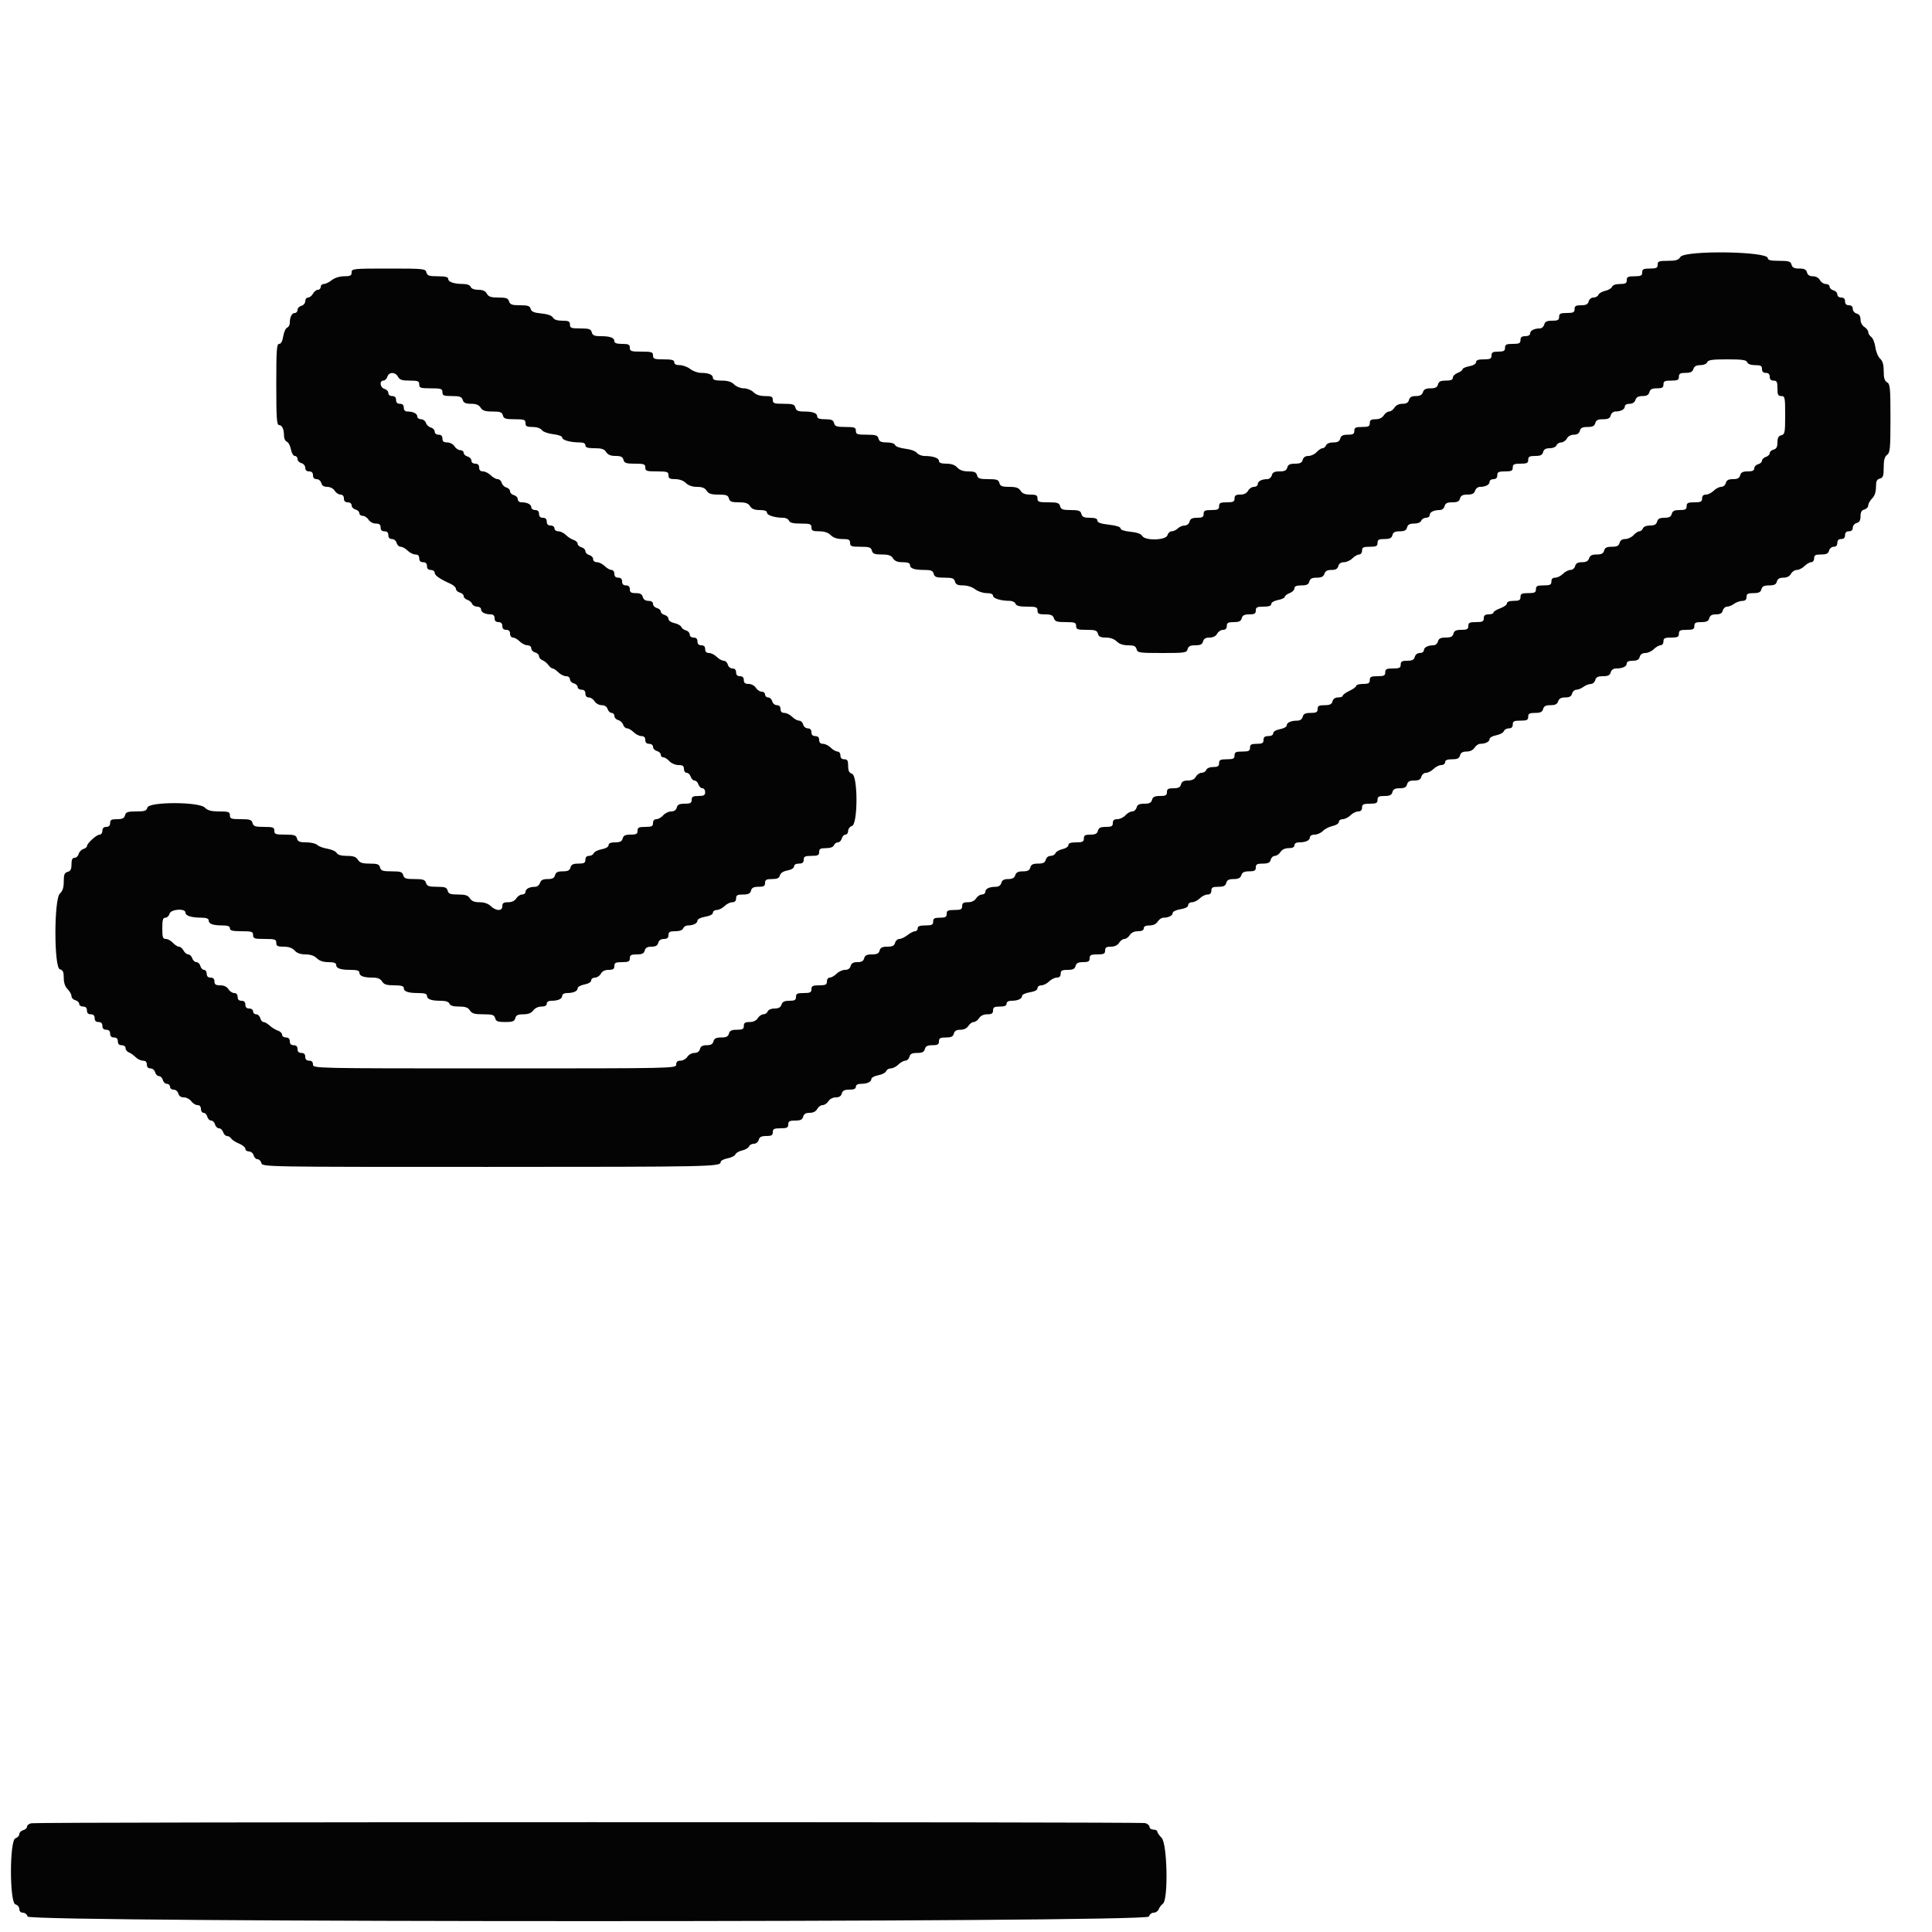 <svg id="svg" version="1.1" xmlns="http://www.w3.org/2000/svg" xmlns:xlink="http://www.w3.org/1999/xlink" width="400" height="400" viewBox="0, 0, 400,400"><g id="svgg"><path id="path0" d="M347.907 53.200 C 347.510 53.835,346.974 54.000,345.304 54.000 C 343.467 54.000,343.200 54.101,343.200 54.800 C 343.200 55.467,342.933 55.600,341.600 55.600 C 340.267 55.600,340.000 55.733,340.000 56.400 C 340.000 57.067,339.733 57.200,338.400 57.200 C 337.067 57.200,336.800 57.333,336.800 58.000 C 336.800 58.649,336.533 58.800,335.387 58.800 C 334.528 58.800,333.888 59.025,333.754 59.376 C 333.633 59.692,332.996 60.069,332.340 60.213 C 331.683 60.357,331.049 60.728,330.930 61.038 C 330.812 61.347,330.357 61.600,329.920 61.600 C 329.462 61.600,329.037 61.939,328.916 62.400 C 328.759 63.001,328.370 63.200,327.353 63.200 C 326.267 63.200,326.000 63.358,326.000 64.000 C 326.000 64.667,325.733 64.800,324.400 64.800 C 323.067 64.800,322.800 64.933,322.800 65.600 C 322.800 66.252,322.533 66.400,321.363 66.400 C 320.262 66.400,319.876 66.587,319.716 67.200 C 319.601 67.640,319.182 68.000,318.786 68.000 C 317.638 68.000,316.800 68.440,316.800 69.043 C 316.800 69.370,316.388 69.600,315.800 69.600 C 315.067 69.600,314.800 69.813,314.800 70.400 C 314.800 71.067,314.533 71.200,313.200 71.200 C 311.867 71.200,311.600 71.333,311.600 72.000 C 311.600 72.648,311.333 72.800,310.200 72.800 C 309.067 72.800,308.800 72.952,308.800 73.600 C 308.800 74.267,308.533 74.400,307.200 74.400 C 306.067 74.400,305.600 74.570,305.600 74.982 C 305.600 75.330,305.038 75.669,304.200 75.826 C 303.430 75.971,302.800 76.253,302.800 76.454 C 302.800 76.655,302.350 76.991,301.800 77.200 C 301.250 77.409,300.800 77.855,300.800 78.190 C 300.800 78.623,300.384 78.800,299.363 78.800 C 298.262 78.800,297.876 78.987,297.716 79.600 C 297.560 80.197,297.170 80.400,296.180 80.400 C 295.205 80.400,294.787 80.612,294.600 81.200 C 294.420 81.768,293.995 82.000,293.136 82.000 C 292.262 82.000,291.867 82.222,291.716 82.800 C 291.568 83.366,291.170 83.600,290.357 83.600 C 289.640 83.600,289.019 83.901,288.707 84.400 C 288.432 84.840,287.934 85.200,287.600 85.200 C 287.266 85.200,286.768 85.560,286.493 86.000 C 286.174 86.510,285.560 86.800,284.797 86.800 C 283.867 86.800,283.600 86.978,283.600 87.600 C 283.600 88.267,283.333 88.400,282.000 88.400 C 280.667 88.400,280.400 88.533,280.400 89.200 C 280.400 89.842,280.133 90.000,279.047 90.000 C 278.030 90.000,277.641 90.199,277.484 90.800 C 277.331 91.385,276.938 91.600,276.025 91.600 C 275.283 91.600,274.681 91.844,274.545 92.200 C 274.418 92.530,274.092 92.800,273.819 92.800 C 273.547 92.800,272.998 93.160,272.600 93.600 C 272.202 94.040,271.437 94.400,270.901 94.400 C 270.262 94.400,269.853 94.676,269.716 95.200 C 269.557 95.806,269.170 96.000,268.116 96.000 C 267.062 96.000,266.675 96.194,266.516 96.800 C 266.357 97.406,265.970 97.600,264.916 97.600 C 263.862 97.600,263.475 97.794,263.316 98.400 C 263.201 98.840,262.782 99.200,262.386 99.200 C 261.238 99.200,260.400 99.640,260.400 100.243 C 260.400 100.549,260.046 100.800,259.614 100.800 C 259.182 100.800,258.635 101.160,258.400 101.600 C 258.120 102.124,257.562 102.400,256.786 102.400 C 255.867 102.400,255.600 102.580,255.600 103.200 C 255.600 103.867,255.333 104.000,254.000 104.000 C 252.667 104.000,252.400 104.133,252.400 104.800 C 252.400 105.467,252.133 105.600,250.800 105.600 C 249.467 105.600,249.200 105.733,249.200 106.400 C 249.200 107.042,248.933 107.200,247.847 107.200 C 246.830 107.200,246.441 107.399,246.284 108.000 C 246.162 108.467,245.738 108.800,245.266 108.800 C 244.821 108.800,244.187 109.070,243.857 109.400 C 243.527 109.730,242.957 110.000,242.591 110.000 C 242.225 110.000,241.831 110.360,241.716 110.800 C 241.435 111.876,237.063 111.998,236.474 110.946 C 236.238 110.524,235.383 110.223,234.054 110.096 C 232.789 109.974,232.000 109.707,232.000 109.401 C 232.000 109.090,231.101 108.802,229.600 108.632 C 227.895 108.439,227.200 108.192,227.200 107.780 C 227.200 107.373,226.737 107.200,225.647 107.200 C 224.430 107.200,224.048 107.027,223.884 106.400 C 223.710 105.735,223.338 105.600,221.684 105.600 C 220.030 105.600,219.658 105.465,219.484 104.800 C 219.306 104.120,218.938 104.000,217.037 104.000 C 215.067 104.000,214.800 103.905,214.800 103.200 C 214.800 102.542,214.533 102.400,213.296 102.400 C 212.226 102.400,211.649 102.170,211.293 101.600 C 210.911 100.989,210.360 100.800,208.959 100.800 C 207.462 100.800,207.087 100.653,206.916 100.000 C 206.740 99.328,206.370 99.200,204.600 99.200 C 202.830 99.200,202.460 99.072,202.284 98.400 C 202.120 97.771,201.738 97.600,200.499 97.600 C 199.432 97.600,198.691 97.342,198.200 96.800 C 197.715 96.264,196.968 96.000,195.938 96.000 C 194.895 96.000,194.400 95.822,194.400 95.447 C 194.400 94.833,193.209 94.414,191.444 94.405 C 190.808 94.402,190.077 94.112,189.820 93.759 C 189.555 93.397,188.521 93.025,187.442 92.904 C 186.370 92.783,185.440 92.450,185.323 92.144 C 185.198 91.818,184.509 91.600,183.604 91.600 C 182.430 91.600,182.047 91.422,181.884 90.800 C 181.706 90.120,181.338 90.000,179.437 90.000 C 177.467 90.000,177.200 89.905,177.200 89.200 C 177.200 88.499,176.933 88.400,175.047 88.400 C 173.230 88.400,172.861 88.275,172.684 87.600 C 172.518 86.964,172.138 86.800,170.837 86.800 C 169.704 86.800,169.200 86.628,169.200 86.243 C 169.200 85.528,168.323 85.200,166.414 85.200 C 165.230 85.200,164.847 85.023,164.684 84.400 C 164.506 83.720,164.138 83.600,162.237 83.600 C 160.267 83.600,160.000 83.505,160.000 82.800 C 160.000 82.133,159.733 82.000,158.400 82.000 C 157.333 82.000,156.533 81.733,156.000 81.200 C 155.556 80.756,154.667 80.400,154.000 80.400 C 153.333 80.400,152.444 80.044,152.000 79.600 C 151.437 79.037,150.667 78.800,149.400 78.800 C 148.128 78.800,147.600 78.637,147.600 78.243 C 147.600 77.565,146.736 77.200,145.130 77.200 C 144.468 77.200,143.469 76.840,142.909 76.400 C 142.350 75.960,141.376 75.600,140.746 75.600 C 139.994 75.600,139.600 75.394,139.600 75.000 C 139.600 74.539,139.089 74.400,137.400 74.400 C 135.467 74.400,135.200 74.303,135.200 73.600 C 135.200 72.889,134.933 72.800,132.800 72.800 C 130.667 72.800,130.400 72.711,130.400 72.000 C 130.400 71.333,130.133 71.200,128.800 71.200 C 127.699 71.200,127.200 71.026,127.200 70.643 C 127.200 69.920,126.320 69.600,124.330 69.600 C 123.062 69.600,122.681 69.432,122.516 68.800 C 122.339 68.125,121.970 68.000,120.153 68.000 C 118.267 68.000,118.000 67.901,118.000 67.200 C 118.000 66.535,117.733 66.400,116.420 66.400 C 115.374 66.400,114.716 66.179,114.474 65.746 C 114.239 65.326,113.387 65.024,112.088 64.899 C 110.545 64.751,110.022 64.527,109.872 63.952 C 109.712 63.342,109.296 63.200,107.664 63.200 C 106.005 63.200,105.610 63.060,105.400 62.400 C 105.192 61.743,104.795 61.600,103.187 61.600 C 101.638 61.600,101.139 61.433,100.800 60.800 C 100.502 60.244,99.962 60.000,99.029 60.000 C 98.204 60.000,97.597 59.768,97.455 59.400 C 97.316 59.037,96.706 58.798,95.913 58.795 C 94.001 58.787,92.800 58.385,92.800 57.753 C 92.800 57.351,92.213 57.200,90.647 57.200 C 88.830 57.200,88.461 57.075,88.284 56.400 C 88.084 55.635,87.738 55.600,80.437 55.600 C 73.067 55.600,72.800 55.628,72.800 56.400 C 72.800 57.062,72.533 57.200,71.254 57.200 C 70.314 57.200,69.309 57.513,68.691 58.000 C 68.131 58.440,67.387 58.800,67.037 58.800 C 66.687 58.800,66.400 59.070,66.400 59.400 C 66.400 59.730,66.136 60.000,65.814 60.000 C 65.492 60.000,65.035 60.360,64.800 60.800 C 64.565 61.240,64.108 61.600,63.786 61.600 C 63.464 61.600,63.200 61.939,63.200 62.353 C 63.200 62.770,62.843 63.200,62.400 63.316 C 61.960 63.431,61.600 63.812,61.600 64.163 C 61.600 64.513,61.349 64.800,61.043 64.800 C 60.429 64.800,60.000 65.641,60.000 66.845 C 60.000 67.274,59.751 67.721,59.447 67.837 C 59.143 67.954,58.781 68.758,58.642 69.625 C 58.480 70.640,58.179 71.200,57.795 71.200 C 57.287 71.200,57.200 72.430,57.200 79.600 C 57.200 86.513,57.299 88.000,57.757 88.000 C 58.404 88.000,58.800 88.853,58.800 90.245 C 58.800 90.784,59.065 91.327,59.389 91.451 C 59.713 91.576,60.093 92.290,60.234 93.039 C 60.379 93.811,60.729 94.400,61.045 94.400 C 61.350 94.400,61.600 94.687,61.600 95.037 C 61.600 95.388,61.960 95.769,62.400 95.884 C 62.843 96.000,63.200 96.430,63.200 96.847 C 63.200 97.333,63.483 97.600,64.000 97.600 C 64.533 97.600,64.800 97.867,64.800 98.400 C 64.800 98.917,65.067 99.200,65.553 99.200 C 65.970 99.200,66.400 99.557,66.516 100.000 C 66.657 100.540,67.062 100.800,67.759 100.800 C 68.360 100.800,69.003 101.135,69.293 101.600 C 69.568 102.040,70.109 102.400,70.496 102.400 C 70.933 102.400,71.200 102.703,71.200 103.200 C 71.200 103.733,71.467 104.000,72.000 104.000 C 72.465 104.000,72.800 104.267,72.800 104.637 C 72.800 104.988,73.160 105.369,73.600 105.484 C 74.040 105.599,74.400 105.942,74.400 106.247 C 74.400 106.551,74.717 106.800,75.104 106.800 C 75.491 106.800,76.032 107.160,76.307 107.600 C 76.590 108.052,77.240 108.400,77.803 108.400 C 78.533 108.400,78.800 108.614,78.800 109.200 C 78.800 109.733,79.067 110.000,79.600 110.000 C 80.133 110.000,80.400 110.267,80.400 110.800 C 80.400 111.317,80.667 111.600,81.153 111.600 C 81.570 111.600,82.000 111.957,82.116 112.400 C 82.231 112.840,82.612 113.200,82.963 113.200 C 83.313 113.200,83.960 113.560,84.400 114.000 C 84.840 114.440,85.560 114.800,86.000 114.800 C 86.533 114.800,86.800 115.067,86.800 115.600 C 86.800 116.133,87.067 116.400,87.600 116.400 C 88.133 116.400,88.400 116.667,88.400 117.200 C 88.400 117.733,88.667 118.000,89.200 118.000 C 89.640 118.000,90.000 118.260,90.000 118.578 C 90.000 119.139,91.029 119.856,93.300 120.880 C 93.905 121.152,94.400 121.623,94.400 121.925 C 94.400 122.228,94.760 122.569,95.200 122.684 C 95.640 122.799,96.000 123.130,96.000 123.420 C 96.000 123.709,96.343 124.055,96.763 124.188 C 97.183 124.321,97.627 124.694,97.750 125.015 C 97.874 125.337,98.341 125.600,98.787 125.600 C 99.234 125.600,99.600 125.851,99.600 126.157 C 99.600 126.769,100.441 127.200,101.633 127.200 C 102.133 127.200,102.400 127.478,102.400 128.000 C 102.400 128.533,102.667 128.800,103.200 128.800 C 103.733 128.800,104.000 129.067,104.000 129.600 C 104.000 130.133,104.267 130.400,104.800 130.400 C 105.333 130.400,105.600 130.667,105.600 131.200 C 105.600 131.644,105.867 132.000,106.200 132.000 C 106.530 132.000,107.160 132.360,107.600 132.800 C 108.040 133.240,108.760 133.600,109.200 133.600 C 109.665 133.600,110.000 133.867,110.000 134.237 C 110.000 134.588,110.360 134.969,110.800 135.084 C 111.240 135.199,111.600 135.548,111.600 135.859 C 111.600 136.170,111.915 136.543,112.300 136.686 C 112.685 136.830,113.235 137.274,113.523 137.674 C 113.810 138.073,114.215 138.400,114.423 138.400 C 114.630 138.400,115.160 138.760,115.600 139.200 C 116.040 139.640,116.760 140.000,117.200 140.000 C 117.665 140.000,118.000 140.267,118.000 140.637 C 118.000 140.988,118.360 141.369,118.800 141.484 C 119.240 141.599,119.600 141.942,119.600 142.247 C 119.600 142.551,119.960 142.800,120.400 142.800 C 120.933 142.800,121.200 143.067,121.200 143.600 C 121.200 144.097,121.467 144.400,121.904 144.400 C 122.291 144.400,122.832 144.760,123.107 145.200 C 123.384 145.643,124.040 146.000,124.576 146.000 C 125.195 146.000,125.638 146.290,125.800 146.800 C 125.940 147.240,126.312 147.600,126.627 147.600 C 126.942 147.600,127.200 147.887,127.200 148.237 C 127.200 148.588,127.554 148.967,127.987 149.081 C 128.419 149.194,128.882 149.627,129.014 150.043 C 129.146 150.459,129.512 150.800,129.827 150.800 C 130.142 150.800,130.760 151.160,131.200 151.600 C 131.640 152.040,132.360 152.400,132.800 152.400 C 133.333 152.400,133.600 152.667,133.600 153.200 C 133.600 153.733,133.867 154.000,134.400 154.000 C 134.865 154.000,135.200 154.267,135.200 154.637 C 135.200 154.988,135.560 155.369,136.000 155.484 C 136.440 155.599,136.800 155.942,136.800 156.247 C 136.800 156.551,137.042 156.800,137.338 156.800 C 137.634 156.800,138.202 157.160,138.600 157.600 C 139.001 158.043,139.832 158.400,140.462 158.400 C 141.333 158.400,141.600 158.587,141.600 159.200 C 141.600 159.640,141.858 160.000,142.173 160.000 C 142.488 160.000,142.860 160.360,143.000 160.800 C 143.140 161.240,143.500 161.600,143.800 161.600 C 144.100 161.600,144.460 161.960,144.600 162.400 C 144.740 162.840,145.112 163.200,145.427 163.200 C 145.742 163.200,146.000 163.560,146.000 164.000 C 146.000 164.648,145.733 164.800,144.600 164.800 C 143.467 164.800,143.200 164.952,143.200 165.600 C 143.200 166.252,142.933 166.400,141.763 166.400 C 140.662 166.400,140.276 166.587,140.116 167.200 C 139.980 167.719,139.570 168.000,138.949 168.000 C 138.423 168.000,137.684 168.360,137.307 168.800 C 136.930 169.240,136.302 169.600,135.911 169.600 C 135.467 169.600,135.200 169.900,135.200 170.400 C 135.200 171.067,134.933 171.200,133.600 171.200 C 132.267 171.200,132.000 171.333,132.000 172.000 C 132.000 172.652,131.733 172.800,130.563 172.800 C 129.462 172.800,129.076 172.987,128.916 173.600 C 128.759 174.201,128.370 174.400,127.353 174.400 C 126.436 174.400,126.000 174.587,126.000 174.982 C 126.000 175.333,125.431 175.670,124.568 175.832 C 123.781 175.980,123.041 176.348,122.925 176.651 C 122.809 176.953,122.374 177.200,121.957 177.200 C 121.467 177.200,121.200 177.482,121.200 178.000 C 121.200 178.652,120.933 178.800,119.763 178.800 C 118.662 178.800,118.276 178.987,118.116 179.600 C 117.957 180.206,117.570 180.400,116.516 180.400 C 115.462 180.400,115.075 180.594,114.916 181.200 C 114.760 181.797,114.370 182.000,113.380 182.000 C 112.405 182.000,111.987 182.212,111.800 182.800 C 111.660 183.240,111.213 183.600,110.806 183.600 C 109.639 183.600,108.800 184.036,108.800 184.643 C 108.800 184.949,108.483 185.200,108.096 185.200 C 107.709 185.200,107.168 185.560,106.893 186.000 C 106.574 186.510,105.960 186.800,105.197 186.800 C 104.267 186.800,104.000 186.978,104.000 187.600 C 104.000 188.133,103.733 188.400,103.200 188.400 C 102.760 188.400,102.040 188.040,101.600 187.600 C 101.084 187.084,100.267 186.800,99.296 186.800 C 98.226 186.800,97.649 186.570,97.293 186.000 C 96.904 185.378,96.360 185.200,94.843 185.200 C 93.230 185.200,92.857 185.062,92.684 184.400 C 92.510 183.734,92.138 183.600,90.464 183.600 C 88.805 183.600,88.410 183.460,88.200 182.800 C 87.988 182.132,87.595 182.000,85.820 182.000 C 84.030 182.000,83.660 181.873,83.484 181.200 C 83.307 180.523,82.938 180.400,81.084 180.400 C 79.230 180.400,78.861 180.277,78.684 179.600 C 78.511 178.939,78.138 178.800,76.534 178.800 C 75.026 178.800,74.481 178.621,74.093 178.000 C 73.715 177.395,73.160 177.200,71.816 177.200 C 70.637 177.200,69.925 176.994,69.697 176.587 C 69.508 176.250,68.646 175.860,67.780 175.719 C 66.915 175.579,65.967 175.225,65.675 174.932 C 65.382 174.639,64.367 174.400,63.418 174.400 C 62.030 174.400,61.653 174.244,61.484 173.600 C 61.306 172.920,60.938 172.800,59.037 172.800 C 57.067 172.800,56.800 172.705,56.800 172.000 C 56.800 171.299,56.533 171.200,54.647 171.200 C 52.830 171.200,52.461 171.075,52.284 170.400 C 52.106 169.720,51.738 169.600,49.837 169.600 C 47.867 169.600,47.600 169.505,47.600 168.800 C 47.600 168.097,47.333 168.000,45.400 168.000 C 43.733 168.000,43.006 167.806,42.400 167.200 C 41.175 165.975,30.836 165.975,30.516 167.200 C 30.340 167.872,29.970 168.000,28.200 168.000 C 26.430 168.000,26.060 168.128,25.884 168.800 C 25.724 169.413,25.338 169.600,24.237 169.600 C 23.067 169.600,22.800 169.748,22.800 170.400 C 22.800 170.933,22.533 171.200,22.000 171.200 C 21.467 171.200,21.200 171.467,21.200 172.000 C 21.200 172.440,20.938 172.800,20.618 172.800 C 19.987 172.800,18.000 174.614,18.000 175.191 C 18.000 175.386,17.659 175.654,17.243 175.786 C 16.827 175.918,16.394 176.381,16.281 176.813 C 16.167 177.246,15.788 177.600,15.437 177.600 C 14.980 177.600,14.800 177.982,14.800 178.953 C 14.800 179.970,14.601 180.359,14.000 180.516 C 13.352 180.685,13.200 181.062,13.200 182.501 C 13.200 183.768,12.971 184.483,12.400 185.000 C 11.163 186.120,11.163 200.361,12.400 200.684 C 13.027 200.848,13.200 201.230,13.200 202.447 C 13.200 203.467,13.475 204.275,14.000 204.800 C 14.440 205.240,14.800 205.887,14.800 206.237 C 14.800 206.588,15.160 206.969,15.600 207.084 C 16.040 207.199,16.400 207.542,16.400 207.847 C 16.400 208.151,16.760 208.400,17.200 208.400 C 17.733 208.400,18.000 208.667,18.000 209.200 C 18.000 209.733,18.267 210.000,18.800 210.000 C 19.333 210.000,19.600 210.267,19.600 210.800 C 19.600 211.333,19.867 211.600,20.400 211.600 C 20.933 211.600,21.200 211.867,21.200 212.400 C 21.200 212.933,21.467 213.200,22.000 213.200 C 22.533 213.200,22.800 213.467,22.800 214.000 C 22.800 214.533,23.067 214.800,23.600 214.800 C 24.133 214.800,24.400 215.067,24.400 215.600 C 24.400 216.133,24.667 216.400,25.200 216.400 C 25.652 216.400,26.000 216.667,26.000 217.013 C 26.000 217.349,26.301 217.741,26.669 217.882 C 27.038 218.023,27.668 218.468,28.069 218.869 C 28.471 219.271,29.160 219.600,29.600 219.600 C 30.133 219.600,30.400 219.867,30.400 220.400 C 30.400 220.917,30.667 221.200,31.153 221.200 C 31.570 221.200,32.000 221.557,32.116 222.000 C 32.231 222.440,32.591 222.800,32.916 222.800 C 33.241 222.800,33.601 223.160,33.716 223.600 C 33.831 224.040,34.212 224.400,34.563 224.400 C 34.913 224.400,35.200 224.670,35.200 225.000 C 35.200 225.330,35.539 225.600,35.953 225.600 C 36.370 225.600,36.800 225.957,36.916 226.400 C 37.051 226.916,37.462 227.200,38.074 227.200 C 38.596 227.200,39.283 227.560,39.600 228.000 C 39.917 228.440,40.497 228.800,40.888 228.800 C 41.333 228.800,41.600 229.100,41.600 229.600 C 41.600 230.040,41.849 230.400,42.153 230.400 C 42.458 230.400,42.801 230.760,42.916 231.200 C 43.031 231.640,43.391 232.000,43.716 232.000 C 44.041 232.000,44.401 232.360,44.516 232.800 C 44.631 233.240,45.000 233.600,45.336 233.600 C 45.671 233.600,46.060 233.960,46.200 234.400 C 46.340 234.840,46.703 235.200,47.007 235.200 C 47.311 235.200,47.704 235.436,47.880 235.723 C 48.056 236.011,48.785 236.483,49.500 236.772 C 50.215 237.061,50.800 237.545,50.800 237.849 C 50.800 238.152,51.139 238.400,51.553 238.400 C 51.970 238.400,52.400 238.757,52.516 239.200 C 52.631 239.640,52.991 240.000,53.316 240.000 C 53.641 240.000,54.001 240.360,54.116 240.800 C 54.324 241.594,54.659 241.600,100.863 241.595 C 147.372 241.589,149.200 241.551,149.200 240.598 C 149.200 240.318,149.839 239.969,150.621 239.822 C 151.403 239.676,152.138 239.307,152.254 239.002 C 152.371 238.698,153.004 238.331,153.660 238.187 C 154.317 238.043,154.951 237.672,155.070 237.362 C 155.188 237.053,155.643 236.800,156.080 236.800 C 156.538 236.800,156.963 236.461,157.084 236.000 C 157.241 235.399,157.630 235.200,158.647 235.200 C 159.733 235.200,160.000 235.042,160.000 234.400 C 160.000 233.733,160.267 233.600,161.600 233.600 C 162.933 233.600,163.200 233.467,163.200 232.800 C 163.200 232.148,163.467 232.000,164.637 232.000 C 165.738 232.000,166.124 231.813,166.284 231.200 C 166.432 230.636,166.830 230.400,167.633 230.400 C 168.362 230.400,168.926 230.113,169.200 229.600 C 169.435 229.160,169.939 228.800,170.318 228.800 C 170.697 228.800,171.232 228.440,171.507 228.000 C 171.797 227.535,172.440 227.200,173.041 227.200 C 173.738 227.200,174.143 226.940,174.284 226.400 C 174.441 225.799,174.830 225.600,175.847 225.600 C 176.783 225.600,177.200 225.415,177.200 225.000 C 177.200 224.632,177.574 224.400,178.167 224.400 C 179.518 224.400,180.400 224.006,180.400 223.402 C 180.400 223.120,181.039 222.769,181.821 222.622 C 182.603 222.476,183.342 222.096,183.464 221.778 C 183.586 221.460,184.026 221.200,184.443 221.200 C 184.859 221.200,185.560 220.840,186.000 220.400 C 186.440 219.960,187.087 219.600,187.437 219.600 C 187.788 219.600,188.169 219.240,188.284 218.800 C 188.443 218.194,188.830 218.000,189.884 218.000 C 190.938 218.000,191.325 217.806,191.484 217.200 C 191.641 216.599,192.030 216.400,193.047 216.400 C 194.133 216.400,194.400 216.242,194.400 215.600 C 194.400 214.948,194.667 214.800,195.837 214.800 C 196.938 214.800,197.324 214.613,197.484 214.000 C 197.632 213.434,198.030 213.200,198.843 213.200 C 199.560 213.200,200.181 212.899,200.493 212.400 C 200.768 211.960,201.266 211.600,201.600 211.600 C 201.934 211.600,202.432 211.240,202.707 210.800 C 203.026 210.290,203.640 210.000,204.403 210.000 C 205.333 210.000,205.600 209.822,205.600 209.200 C 205.600 208.552,205.867 208.400,207.000 208.400 C 207.978 208.400,208.400 208.219,208.400 207.800 C 208.400 207.432,208.774 207.200,209.367 207.200 C 210.714 207.200,211.600 206.806,211.600 206.208 C 211.600 205.927,212.311 205.589,213.200 205.446 C 214.235 205.281,214.800 204.980,214.800 204.595 C 214.800 204.267,215.158 204.000,215.600 204.000 C 216.040 204.000,216.760 203.640,217.200 203.200 C 217.640 202.760,218.360 202.400,218.800 202.400 C 219.333 202.400,219.600 202.133,219.600 201.600 C 219.600 200.948,219.867 200.800,221.037 200.800 C 222.138 200.800,222.524 200.613,222.684 200.000 C 222.841 199.399,223.230 199.200,224.247 199.200 C 225.333 199.200,225.600 199.042,225.600 198.400 C 225.600 197.733,225.867 197.600,227.200 197.600 C 228.533 197.600,228.800 197.467,228.800 196.800 C 228.800 196.178,229.067 196.000,229.997 196.000 C 230.760 196.000,231.374 195.710,231.693 195.200 C 231.968 194.760,232.466 194.400,232.800 194.400 C 233.134 194.400,233.632 194.040,233.907 193.600 C 234.226 193.090,234.840 192.800,235.603 192.800 C 236.400 192.800,236.800 192.600,236.800 192.200 C 236.800 191.800,237.200 191.600,237.997 191.600 C 238.760 191.600,239.374 191.310,239.693 190.800 C 239.968 190.360,240.494 190.000,240.864 190.000 C 241.934 190.000,242.800 189.556,242.800 189.008 C 242.800 188.727,243.511 188.389,244.400 188.246 C 245.435 188.081,246.000 187.780,246.000 187.395 C 246.000 187.067,246.358 186.800,246.800 186.800 C 247.240 186.800,247.960 186.440,248.400 186.000 C 248.840 185.560,249.560 185.200,250.000 185.200 C 250.533 185.200,250.800 184.933,250.800 184.400 C 250.800 183.748,251.067 183.600,252.237 183.600 C 253.338 183.600,253.724 183.413,253.884 182.800 C 254.040 182.203,254.430 182.000,255.420 182.000 C 256.395 182.000,256.813 181.788,257.000 181.200 C 257.189 180.605,257.605 180.400,258.627 180.400 C 259.733 180.400,260.000 180.245,260.000 179.600 C 260.000 178.948,260.267 178.800,261.437 178.800 C 262.538 178.800,262.924 178.613,263.084 178.000 C 263.199 177.560,263.589 177.200,263.950 177.200 C 264.312 177.200,264.832 176.840,265.107 176.400 C 265.426 175.890,266.040 175.600,266.803 175.600 C 267.600 175.600,268.000 175.400,268.000 175.000 C 268.000 174.632,268.374 174.400,268.967 174.400 C 270.348 174.400,271.200 174.002,271.200 173.357 C 271.200 173.032,271.610 172.800,272.184 172.800 C 272.726 172.800,273.491 172.461,273.884 172.047 C 274.278 171.632,275.185 171.168,275.900 171.015 C 276.626 170.859,277.200 170.486,277.200 170.168 C 277.200 169.856,277.560 169.600,278.000 169.600 C 278.440 169.600,279.160 169.240,279.600 168.800 C 280.040 168.360,280.760 168.000,281.200 168.000 C 281.733 168.000,282.000 167.733,282.000 167.200 C 282.000 166.533,282.267 166.400,283.600 166.400 C 284.933 166.400,285.200 166.267,285.200 165.600 C 285.200 164.948,285.467 164.800,286.637 164.800 C 287.738 164.800,288.124 164.613,288.284 164.000 C 288.439 163.406,288.830 163.200,289.800 163.200 C 290.770 163.200,291.161 162.994,291.316 162.400 C 291.470 161.811,291.862 161.600,292.800 161.600 C 293.738 161.600,294.130 161.389,294.284 160.800 C 294.400 160.357,294.830 160.000,295.247 160.000 C 295.661 160.000,296.360 159.640,296.800 159.200 C 297.240 158.760,297.960 158.400,298.400 158.400 C 298.844 158.400,299.200 158.133,299.200 157.800 C 299.200 157.378,299.626 157.200,300.637 157.200 C 301.738 157.200,302.124 157.013,302.284 156.400 C 302.432 155.834,302.830 155.600,303.643 155.600 C 304.360 155.600,304.981 155.299,305.293 154.800 C 305.568 154.360,306.094 154.000,306.464 154.000 C 307.538 154.000,308.400 153.556,308.400 153.002 C 308.400 152.720,309.013 152.374,309.761 152.234 C 310.510 152.093,311.224 151.713,311.349 151.389 C 311.473 151.065,311.941 150.800,312.387 150.800 C 312.933 150.800,313.200 150.537,313.200 150.000 C 313.200 149.333,313.467 149.200,314.800 149.200 C 316.133 149.200,316.400 149.067,316.400 148.400 C 316.400 147.748,316.667 147.600,317.837 147.600 C 318.938 147.600,319.324 147.413,319.484 146.800 C 319.640 146.203,320.030 146.000,321.020 146.000 C 321.995 146.000,322.413 145.788,322.600 145.200 C 322.780 144.632,323.205 144.400,324.064 144.400 C 324.938 144.400,325.333 144.178,325.484 143.600 C 325.599 143.160,325.998 142.800,326.370 142.800 C 326.742 142.800,327.396 142.536,327.824 142.213 C 328.251 141.890,328.932 141.620,329.337 141.613 C 329.743 141.606,330.169 141.240,330.284 140.800 C 330.443 140.194,330.830 140.000,331.884 140.000 C 332.938 140.000,333.325 139.806,333.484 139.200 C 333.617 138.692,334.030 138.400,334.614 138.400 C 335.951 138.400,336.800 137.995,336.800 137.357 C 336.800 137.001,337.246 136.800,338.037 136.800 C 338.938 136.800,339.332 136.583,339.484 136.000 C 339.619 135.482,340.030 135.200,340.647 135.200 C 341.171 135.200,341.960 134.840,342.400 134.400 C 342.840 133.960,343.470 133.600,343.800 133.600 C 344.133 133.600,344.400 133.244,344.400 132.800 C 344.400 132.133,344.667 132.000,346.000 132.000 C 347.333 132.000,347.600 131.867,347.600 131.200 C 347.600 130.533,347.867 130.400,349.200 130.400 C 350.533 130.400,350.800 130.267,350.800 129.600 C 350.800 128.948,351.067 128.800,352.237 128.800 C 353.338 128.800,353.724 128.613,353.884 128.000 C 354.034 127.426,354.430 127.200,355.284 127.200 C 356.138 127.200,356.534 126.974,356.684 126.400 C 356.799 125.960,357.198 125.600,357.570 125.600 C 357.942 125.600,358.596 125.336,359.024 125.013 C 359.451 124.690,360.205 124.420,360.700 124.413 C 361.329 124.404,361.600 124.159,361.600 123.600 C 361.600 122.948,361.867 122.800,363.037 122.800 C 364.138 122.800,364.524 122.613,364.684 122.000 C 364.843 121.394,365.230 121.200,366.284 121.200 C 367.338 121.200,367.725 121.006,367.884 120.400 C 368.032 119.836,368.430 119.600,369.233 119.600 C 369.962 119.600,370.526 119.313,370.800 118.800 C 371.035 118.360,371.582 118.000,372.014 118.000 C 372.446 118.000,373.160 117.640,373.600 117.200 C 374.040 116.760,374.670 116.400,375.000 116.400 C 375.333 116.400,375.600 116.044,375.600 115.600 C 375.600 114.948,375.867 114.800,377.037 114.800 C 378.138 114.800,378.524 114.613,378.684 114.000 C 378.800 113.557,379.230 113.200,379.647 113.200 C 380.133 113.200,380.400 112.917,380.400 112.400 C 380.400 111.867,380.667 111.600,381.200 111.600 C 381.733 111.600,382.000 111.333,382.000 110.800 C 382.000 110.267,382.267 110.000,382.800 110.000 C 383.317 110.000,383.600 109.733,383.600 109.247 C 383.600 108.830,383.957 108.400,384.400 108.284 C 384.974 108.134,385.200 107.738,385.200 106.884 C 385.200 106.030,385.426 105.634,386.000 105.484 C 386.440 105.369,386.800 104.988,386.800 104.637 C 386.800 104.287,387.160 103.640,387.600 103.200 C 388.125 102.675,388.400 101.867,388.400 100.847 C 388.400 99.630,388.573 99.248,389.200 99.084 C 389.871 98.909,390.000 98.538,390.000 96.782 C 390.000 95.250,390.188 94.551,390.700 94.176 C 391.321 93.722,391.400 92.866,391.400 86.603 C 391.400 80.295,391.325 79.502,390.700 79.152 C 390.185 78.864,390.000 78.253,390.000 76.842 C 390.000 75.475,389.785 74.729,389.250 74.246 C 388.838 73.873,388.400 72.816,388.277 71.898 C 388.154 70.979,387.771 70.022,387.427 69.770 C 387.082 69.518,386.800 69.060,386.800 68.752 C 386.800 68.444,386.440 67.968,386.000 67.693 C 385.535 67.403,385.200 66.760,385.200 66.159 C 385.200 65.462,384.940 65.057,384.400 64.916 C 383.957 64.800,383.600 64.370,383.600 63.953 C 383.600 63.467,383.317 63.200,382.800 63.200 C 382.267 63.200,382.000 62.933,382.000 62.400 C 382.000 61.867,381.733 61.600,381.200 61.600 C 380.735 61.600,380.400 61.333,380.400 60.963 C 380.400 60.612,380.040 60.231,379.600 60.116 C 379.160 60.001,378.800 59.658,378.800 59.353 C 378.800 59.049,378.446 58.800,378.014 58.800 C 377.582 58.800,377.035 58.440,376.800 58.000 C 376.543 57.520,375.962 57.200,375.348 57.200 C 374.662 57.200,374.256 56.937,374.116 56.400 C 373.957 55.794,373.570 55.600,372.516 55.600 C 371.462 55.600,371.075 55.406,370.916 54.800 C 370.737 54.114,370.370 54.000,368.353 54.000 C 366.608 54.000,366.000 53.856,366.000 53.443 C 366.000 52.023,348.787 51.792,347.907 53.200 M361.745 75.000 C 361.889 75.377,362.501 75.600,363.387 75.600 C 364.533 75.600,364.800 75.751,364.800 76.400 C 364.800 76.933,365.067 77.200,365.600 77.200 C 366.133 77.200,366.400 77.467,366.400 78.000 C 366.400 78.533,366.667 78.800,367.200 78.800 C 367.867 78.800,368.000 79.067,368.000 80.400 C 368.000 81.733,368.133 82.000,368.800 82.000 C 369.546 82.000,369.600 82.267,369.600 85.953 C 369.600 89.570,369.532 89.924,368.800 90.116 C 368.211 90.270,368.000 90.662,368.000 91.600 C 368.000 92.538,367.789 92.930,367.200 93.084 C 366.760 93.199,366.400 93.530,366.400 93.820 C 366.400 94.109,366.040 94.460,365.600 94.600 C 365.160 94.740,364.800 95.091,364.800 95.380 C 364.800 95.670,364.440 96.001,364.000 96.116 C 363.560 96.231,363.200 96.612,363.200 96.963 C 363.200 97.420,362.818 97.600,361.847 97.600 C 360.830 97.600,360.441 97.799,360.284 98.400 C 360.130 98.989,359.738 99.200,358.800 99.200 C 357.862 99.200,357.470 99.411,357.316 100.000 C 357.200 100.443,356.770 100.800,356.353 100.800 C 355.939 100.800,355.240 101.160,354.800 101.600 C 354.360 102.040,353.640 102.400,353.200 102.400 C 352.667 102.400,352.400 102.667,352.400 103.200 C 352.400 103.867,352.133 104.000,350.800 104.000 C 349.467 104.000,349.200 104.133,349.200 104.800 C 349.200 105.452,348.933 105.600,347.763 105.600 C 346.662 105.600,346.276 105.787,346.116 106.400 C 345.961 106.994,345.570 107.200,344.600 107.200 C 343.630 107.200,343.239 107.406,343.084 108.000 C 342.931 108.585,342.538 108.800,341.625 108.800 C 340.883 108.800,340.281 109.044,340.145 109.400 C 340.018 109.730,339.692 110.000,339.419 110.000 C 339.147 110.000,338.598 110.360,338.200 110.800 C 337.802 111.240,337.037 111.600,336.501 111.600 C 335.862 111.600,335.453 111.876,335.316 112.400 C 335.157 113.006,334.770 113.200,333.716 113.200 C 332.662 113.200,332.275 113.394,332.116 114.000 C 331.960 114.597,331.570 114.800,330.580 114.800 C 329.605 114.800,329.187 115.012,329.000 115.600 C 328.820 116.168,328.395 116.400,327.536 116.400 C 326.662 116.400,326.267 116.622,326.116 117.200 C 326.000 117.643,325.570 118.000,325.153 118.000 C 324.739 118.000,324.040 118.360,323.600 118.800 C 323.160 119.240,322.440 119.600,322.000 119.600 C 321.467 119.600,321.200 119.867,321.200 120.400 C 321.200 121.067,320.933 121.200,319.600 121.200 C 318.267 121.200,318.000 121.333,318.000 122.000 C 318.000 122.667,317.733 122.800,316.400 122.800 C 315.067 122.800,314.800 122.933,314.800 123.600 C 314.800 124.248,314.533 124.400,313.400 124.400 C 312.518 124.400,312.000 124.592,312.000 124.920 C 312.000 125.205,311.370 125.667,310.600 125.946 C 309.830 126.224,309.200 126.620,309.200 126.826 C 309.200 127.032,308.750 127.200,308.200 127.200 C 307.467 127.200,307.200 127.413,307.200 128.000 C 307.200 128.667,306.933 128.800,305.600 128.800 C 304.267 128.800,304.000 128.933,304.000 129.600 C 304.000 130.252,303.733 130.400,302.563 130.400 C 301.462 130.400,301.076 130.587,300.916 131.200 C 300.757 131.806,300.370 132.000,299.316 132.000 C 298.262 132.000,297.875 132.194,297.716 132.800 C 297.601 133.240,297.182 133.600,296.786 133.600 C 295.638 133.600,294.800 134.040,294.800 134.643 C 294.800 134.949,294.423 135.200,293.963 135.200 C 293.462 135.200,293.041 135.521,292.916 136.000 C 292.759 136.601,292.370 136.800,291.353 136.800 C 290.267 136.800,290.000 136.958,290.000 137.600 C 290.000 138.267,289.733 138.400,288.400 138.400 C 287.067 138.400,286.800 138.533,286.800 139.200 C 286.800 139.867,286.533 140.000,285.200 140.000 C 283.867 140.000,283.600 140.133,283.600 140.800 C 283.600 141.448,283.333 141.600,282.200 141.600 C 281.430 141.600,280.800 141.772,280.800 141.981 C 280.800 142.191,280.170 142.661,279.400 143.027 C 278.630 143.392,278.000 143.851,278.000 144.046 C 278.000 144.241,277.571 144.400,277.047 144.400 C 276.430 144.400,276.019 144.682,275.884 145.200 C 275.724 145.813,275.338 146.000,274.237 146.000 C 273.067 146.000,272.800 146.148,272.800 146.800 C 272.800 147.452,272.533 147.600,271.363 147.600 C 270.262 147.600,269.876 147.787,269.716 148.400 C 269.583 148.908,269.170 149.200,268.586 149.200 C 267.279 149.200,266.400 149.601,266.400 150.198 C 266.400 150.480,265.770 150.829,265.000 150.974 C 264.162 151.131,263.600 151.470,263.600 151.818 C 263.600 152.172,263.208 152.400,262.600 152.400 C 261.867 152.400,261.600 152.613,261.600 153.200 C 261.600 153.848,261.333 154.000,260.200 154.000 C 259.067 154.000,258.800 154.152,258.800 154.800 C 258.800 155.467,258.533 155.600,257.200 155.600 C 255.867 155.600,255.600 155.733,255.600 156.400 C 255.600 157.067,255.333 157.200,254.000 157.200 C 252.667 157.200,252.400 157.333,252.400 158.000 C 252.400 158.624,252.133 158.800,251.187 158.800 C 250.479 158.800,249.879 159.049,249.745 159.400 C 249.618 159.730,249.180 160.000,248.771 160.000 C 248.363 160.000,247.835 160.360,247.600 160.800 C 247.315 161.332,246.762 161.600,245.948 161.600 C 245.062 161.600,244.668 161.820,244.516 162.400 C 244.359 163.001,243.970 163.200,242.953 163.200 C 241.867 163.200,241.600 163.358,241.600 164.000 C 241.600 164.652,241.333 164.800,240.163 164.800 C 239.062 164.800,238.676 164.987,238.516 165.600 C 238.357 166.206,237.970 166.400,236.916 166.400 C 235.862 166.400,235.475 166.594,235.316 167.200 C 235.201 167.640,234.796 168.000,234.415 168.000 C 234.035 168.000,233.398 168.360,233.000 168.800 C 232.602 169.240,231.854 169.600,231.338 169.600 C 230.667 169.600,230.400 169.827,230.400 170.400 C 230.400 171.052,230.133 171.200,228.963 171.200 C 227.862 171.200,227.476 171.387,227.316 172.000 C 227.159 172.601,226.770 172.800,225.753 172.800 C 224.667 172.800,224.400 172.958,224.400 173.600 C 224.400 174.267,224.133 174.400,222.800 174.400 C 221.684 174.400,221.200 174.572,221.200 174.968 C 221.200 175.281,220.648 175.658,219.973 175.806 C 219.298 175.954,218.649 176.328,218.530 176.638 C 218.412 176.947,217.957 177.200,217.520 177.200 C 217.062 177.200,216.637 177.539,216.516 178.000 C 216.357 178.606,215.970 178.800,214.916 178.800 C 213.862 178.800,213.475 178.994,213.316 179.600 C 213.160 180.197,212.770 180.400,211.780 180.400 C 210.805 180.400,210.387 180.612,210.200 181.200 C 210.020 181.768,209.595 182.000,208.736 182.000 C 207.862 182.000,207.467 182.222,207.316 182.800 C 207.183 183.308,206.770 183.600,206.186 183.600 C 204.849 183.600,204.000 184.005,204.000 184.643 C 204.000 184.949,203.683 185.200,203.296 185.200 C 202.909 185.200,202.368 185.560,202.093 186.000 C 201.774 186.510,201.160 186.800,200.397 186.800 C 199.467 186.800,199.200 186.978,199.200 187.600 C 199.200 188.267,198.933 188.400,197.600 188.400 C 196.267 188.400,196.000 188.533,196.000 189.200 C 196.000 189.848,195.733 190.000,194.600 190.000 C 193.467 190.000,193.200 190.152,193.200 190.800 C 193.200 191.467,192.933 191.600,191.600 191.600 C 190.444 191.600,190.000 191.767,190.000 192.200 C 190.000 192.530,189.754 192.800,189.454 192.800 C 189.154 192.800,188.450 193.160,187.891 193.600 C 187.331 194.040,186.570 194.400,186.199 194.400 C 185.829 194.400,185.431 194.760,185.316 195.200 C 185.157 195.806,184.770 196.000,183.716 196.000 C 182.662 196.000,182.275 196.194,182.116 196.800 C 181.957 197.406,181.570 197.600,180.516 197.600 C 179.462 197.600,179.075 197.794,178.916 198.400 C 178.766 198.974,178.370 199.200,177.516 199.200 C 176.662 199.200,176.266 199.426,176.116 200.000 C 175.981 200.518,175.570 200.800,174.953 200.800 C 174.429 200.800,173.640 201.160,173.200 201.600 C 172.760 202.040,172.130 202.400,171.800 202.400 C 171.467 202.400,171.200 202.756,171.200 203.200 C 171.200 203.867,170.933 204.000,169.600 204.000 C 168.267 204.000,168.000 204.133,168.000 204.800 C 168.000 205.467,167.733 205.600,166.400 205.600 C 165.067 205.600,164.800 205.733,164.800 206.400 C 164.800 207.045,164.533 207.200,163.427 207.200 C 162.405 207.200,161.989 207.405,161.800 208.000 C 161.621 208.563,161.195 208.800,160.360 208.800 C 159.676 208.800,159.078 209.053,158.945 209.400 C 158.818 209.730,158.417 210.000,158.053 210.000 C 157.690 210.000,157.168 210.360,156.893 210.800 C 156.574 211.310,155.960 211.600,155.197 211.600 C 154.267 211.600,154.000 211.778,154.000 212.400 C 154.000 213.052,153.733 213.200,152.563 213.200 C 151.462 213.200,151.076 213.387,150.916 214.000 C 150.757 214.606,150.370 214.800,149.316 214.800 C 148.262 214.800,147.875 214.994,147.716 215.600 C 147.566 216.174,147.170 216.400,146.316 216.400 C 145.462 216.400,145.066 216.626,144.916 217.200 C 144.781 217.717,144.370 218.000,143.757 218.000 C 143.234 218.000,142.582 218.360,142.307 218.800 C 142.032 219.240,141.401 219.600,140.904 219.600 C 140.267 219.600,140.000 219.836,140.000 220.400 C 140.000 221.194,139.733 221.200,102.400 221.200 C 65.067 221.200,64.800 221.194,64.800 220.400 C 64.800 219.867,64.533 219.600,64.000 219.600 C 63.467 219.600,63.200 219.333,63.200 218.800 C 63.200 218.267,62.933 218.000,62.400 218.000 C 61.867 218.000,61.600 217.733,61.600 217.200 C 61.600 216.667,61.333 216.400,60.800 216.400 C 60.267 216.400,60.000 216.133,60.000 215.600 C 60.000 215.067,59.733 214.800,59.200 214.800 C 58.760 214.800,58.400 214.542,58.400 214.227 C 58.400 213.912,58.009 213.530,57.531 213.378 C 57.053 213.226,56.299 212.764,55.855 212.351 C 55.412 211.938,54.834 211.600,54.571 211.600 C 54.308 211.600,53.999 211.240,53.884 210.800 C 53.769 210.360,53.388 210.000,53.037 210.000 C 52.687 210.000,52.400 209.730,52.400 209.400 C 52.400 209.067,52.044 208.800,51.600 208.800 C 51.067 208.800,50.800 208.533,50.800 208.000 C 50.800 207.467,50.533 207.200,50.000 207.200 C 49.467 207.200,49.200 206.933,49.200 206.400 C 49.200 205.903,48.933 205.600,48.496 205.600 C 48.109 205.600,47.568 205.240,47.293 204.800 C 46.974 204.290,46.360 204.000,45.597 204.000 C 44.667 204.000,44.400 203.822,44.400 203.200 C 44.400 202.667,44.133 202.400,43.600 202.400 C 43.067 202.400,42.800 202.133,42.800 201.600 C 42.800 201.160,42.551 200.800,42.247 200.800 C 41.942 200.800,41.599 200.440,41.484 200.000 C 41.369 199.560,41.000 199.200,40.664 199.200 C 40.329 199.200,39.940 198.840,39.800 198.400 C 39.660 197.960,39.295 197.600,38.987 197.600 C 38.680 197.600,38.235 197.240,38.000 196.800 C 37.765 196.360,37.336 196.000,37.048 196.000 C 36.760 196.000,36.198 195.640,35.800 195.200 C 35.402 194.760,34.744 194.400,34.338 194.400 C 33.710 194.400,33.600 194.072,33.600 192.200 C 33.600 190.454,33.731 190.000,34.237 190.000 C 34.588 190.000,34.969 189.640,35.084 189.200 C 35.340 188.223,38.400 187.995,38.400 188.953 C 38.400 189.605,39.611 189.987,41.700 189.995 C 42.713 189.998,43.200 190.181,43.200 190.557 C 43.200 191.277,44.078 191.600,46.033 191.600 C 47.159 191.600,47.600 191.769,47.600 192.200 C 47.600 192.667,48.133 192.800,50.000 192.800 C 52.133 192.800,52.400 192.889,52.400 193.600 C 52.400 194.311,52.667 194.400,54.800 194.400 C 56.933 194.400,57.200 194.489,57.200 195.200 C 57.200 195.861,57.467 196.000,58.738 196.000 C 59.768 196.000,60.515 196.264,61.000 196.800 C 61.485 197.336,62.232 197.600,63.262 197.600 C 64.267 197.600,65.077 197.877,65.600 198.400 C 66.133 198.933,66.933 199.200,68.000 199.200 C 69.101 199.200,69.600 199.374,69.600 199.757 C 69.600 200.496,70.486 200.800,72.633 200.800 C 73.877 200.800,74.400 200.965,74.400 201.357 C 74.400 202.067,75.275 202.400,77.136 202.400 C 78.174 202.400,78.755 202.636,79.107 203.200 C 79.498 203.826,80.040 204.000,81.603 204.000 C 83.043 204.000,83.600 204.155,83.600 204.557 C 83.600 205.296,84.486 205.600,86.633 205.600 C 87.877 205.600,88.400 205.765,88.400 206.157 C 88.400 206.878,89.279 207.200,91.245 207.200 C 92.281 207.200,92.904 207.407,93.055 207.800 C 93.212 208.207,93.849 208.400,95.039 208.400 C 96.360 208.400,96.917 208.598,97.293 209.200 C 97.697 209.846,98.226 210.000,100.050 210.000 C 101.970 210.000,102.338 210.119,102.516 210.800 C 102.688 211.456,103.062 211.600,104.600 211.600 C 106.138 211.600,106.512 211.456,106.684 210.800 C 106.845 210.184,107.230 210.000,108.358 210.000 C 109.365 210.000,110.004 209.749,110.400 209.200 C 110.739 208.730,111.435 208.400,112.088 208.400 C 112.810 208.400,113.200 208.189,113.200 207.800 C 113.200 207.432,113.574 207.200,114.167 207.200 C 115.548 207.200,116.400 206.802,116.400 206.157 C 116.400 205.835,116.807 205.600,117.367 205.600 C 118.718 205.600,119.600 205.206,119.600 204.602 C 119.600 204.320,120.230 203.971,121.000 203.826 C 121.838 203.669,122.400 203.330,122.400 202.982 C 122.400 202.662,122.754 202.400,123.186 202.400 C 123.618 202.400,124.165 202.040,124.400 201.600 C 124.680 201.076,125.238 200.800,126.014 200.800 C 126.933 200.800,127.200 200.620,127.200 200.000 C 127.200 199.333,127.467 199.200,128.800 199.200 C 130.133 199.200,130.400 199.067,130.400 198.400 C 130.400 197.748,130.667 197.600,131.837 197.600 C 132.938 197.600,133.324 197.413,133.484 196.800 C 133.634 196.226,134.030 196.000,134.884 196.000 C 135.738 196.000,136.134 195.774,136.284 195.200 C 136.419 194.682,136.830 194.400,137.447 194.400 C 138.133 194.400,138.400 194.176,138.400 193.600 C 138.400 192.951,138.667 192.800,139.813 192.800 C 140.699 192.800,141.311 192.577,141.455 192.200 C 141.582 191.870,142.012 191.600,142.410 191.600 C 143.540 191.600,144.400 191.165,144.400 190.592 C 144.400 190.295,145.089 189.954,146.000 189.800 C 146.984 189.634,147.600 189.312,147.600 188.965 C 147.600 188.654,147.960 188.400,148.400 188.400 C 148.840 188.400,149.560 188.040,150.000 187.600 C 150.440 187.160,151.160 186.800,151.600 186.800 C 152.133 186.800,152.400 186.533,152.400 186.000 C 152.400 185.348,152.667 185.200,153.837 185.200 C 154.938 185.200,155.324 185.013,155.484 184.400 C 155.641 183.799,156.030 183.600,157.047 183.600 C 158.133 183.600,158.400 183.442,158.400 182.800 C 158.400 182.148,158.667 182.000,159.837 182.000 C 160.915 182.000,161.325 181.809,161.474 181.238 C 161.601 180.752,162.168 180.382,163.037 180.219 C 163.846 180.068,164.400 179.727,164.400 179.382 C 164.400 179.028,164.792 178.800,165.400 178.800 C 166.133 178.800,166.400 178.587,166.400 178.000 C 166.400 177.333,166.667 177.200,168.000 177.200 C 169.333 177.200,169.600 177.067,169.600 176.400 C 169.600 175.751,169.867 175.600,171.013 175.600 C 171.899 175.600,172.511 175.377,172.655 175.000 C 172.782 174.670,173.153 174.400,173.480 174.400 C 173.807 174.400,174.169 174.040,174.284 173.600 C 174.399 173.160,174.742 172.800,175.047 172.800 C 175.351 172.800,175.600 172.452,175.600 172.027 C 175.600 171.602,175.960 171.140,176.400 171.000 C 177.634 170.608,177.634 160.592,176.400 160.200 C 175.805 160.011,175.600 159.595,175.600 158.573 C 175.600 157.467,175.445 157.200,174.800 157.200 C 174.267 157.200,174.000 156.933,174.000 156.400 C 174.000 155.956,173.733 155.600,173.400 155.600 C 173.070 155.600,172.440 155.240,172.000 154.800 C 171.560 154.360,170.840 154.000,170.400 154.000 C 169.867 154.000,169.600 153.733,169.600 153.200 C 169.600 152.667,169.333 152.400,168.800 152.400 C 168.267 152.400,168.000 152.133,168.000 151.600 C 168.000 151.083,167.733 150.800,167.247 150.800 C 166.830 150.800,166.400 150.443,166.284 150.000 C 166.169 149.560,165.788 149.200,165.437 149.200 C 165.087 149.200,164.440 148.840,164.000 148.400 C 163.560 147.960,162.840 147.600,162.400 147.600 C 161.867 147.600,161.600 147.333,161.600 146.800 C 161.600 146.283,161.333 146.000,160.847 146.000 C 160.430 146.000,160.000 145.643,159.884 145.200 C 159.769 144.760,159.388 144.400,159.037 144.400 C 158.687 144.400,158.400 144.130,158.400 143.800 C 158.400 143.470,158.083 143.200,157.696 143.200 C 157.309 143.200,156.768 142.840,156.493 142.400 C 156.210 141.948,155.560 141.600,154.997 141.600 C 154.267 141.600,154.000 141.386,154.000 140.800 C 154.000 140.267,153.733 140.000,153.200 140.000 C 152.667 140.000,152.400 139.733,152.400 139.200 C 152.400 138.683,152.133 138.400,151.647 138.400 C 151.230 138.400,150.800 138.043,150.684 137.600 C 150.569 137.160,150.188 136.800,149.837 136.800 C 149.487 136.800,148.840 136.440,148.400 136.000 C 147.960 135.560,147.240 135.200,146.800 135.200 C 146.267 135.200,146.000 134.933,146.000 134.400 C 146.000 133.867,145.733 133.600,145.200 133.600 C 144.667 133.600,144.400 133.333,144.400 132.800 C 144.400 132.267,144.133 132.000,143.600 132.000 C 143.135 132.000,142.800 131.733,142.800 131.363 C 142.800 131.012,142.452 130.634,142.028 130.523 C 141.603 130.412,141.165 130.086,141.055 129.798 C 140.944 129.511,140.302 129.154,139.627 129.006 C 138.917 128.850,138.400 128.481,138.400 128.131 C 138.400 127.798,138.040 127.431,137.600 127.316 C 137.160 127.201,136.800 126.879,136.800 126.600 C 136.800 126.321,136.440 125.999,136.000 125.884 C 135.560 125.769,135.200 125.388,135.200 125.037 C 135.200 124.632,134.852 124.400,134.247 124.400 C 133.630 124.400,133.219 124.118,133.084 123.600 C 132.932 123.017,132.538 122.800,131.637 122.800 C 130.667 122.800,130.400 122.628,130.400 122.000 C 130.400 121.467,130.133 121.200,129.600 121.200 C 129.067 121.200,128.800 120.933,128.800 120.400 C 128.800 119.867,128.533 119.600,128.000 119.600 C 127.467 119.600,127.200 119.333,127.200 118.800 C 127.200 118.356,126.933 118.000,126.600 118.000 C 126.270 118.000,125.640 117.640,125.200 117.200 C 124.760 116.760,124.040 116.400,123.600 116.400 C 123.135 116.400,122.800 116.133,122.800 115.763 C 122.800 115.412,122.440 115.031,122.000 114.916 C 121.560 114.801,121.200 114.441,121.200 114.116 C 121.200 113.791,120.840 113.431,120.400 113.316 C 119.960 113.201,119.600 112.870,119.600 112.580 C 119.600 112.291,119.222 111.934,118.761 111.787 C 118.299 111.641,117.579 111.179,117.161 110.761 C 116.742 110.342,116.040 110.000,115.600 110.000 C 115.156 110.000,114.800 109.733,114.800 109.400 C 114.800 109.067,114.444 108.800,114.000 108.800 C 113.467 108.800,113.200 108.533,113.200 108.000 C 113.200 107.467,112.933 107.200,112.400 107.200 C 111.867 107.200,111.600 106.933,111.600 106.400 C 111.600 105.867,111.333 105.600,110.800 105.600 C 110.360 105.600,110.000 105.349,110.000 105.043 C 110.000 104.431,109.159 104.000,107.967 104.000 C 107.532 104.000,107.200 103.724,107.200 103.363 C 107.200 103.012,106.840 102.631,106.400 102.516 C 105.960 102.401,105.600 102.041,105.600 101.716 C 105.600 101.391,105.257 101.035,104.837 100.926 C 104.417 100.816,103.984 100.383,103.874 99.963 C 103.765 99.543,103.388 99.200,103.037 99.200 C 102.687 99.200,102.040 98.840,101.600 98.400 C 101.160 97.960,100.440 97.600,100.000 97.600 C 99.467 97.600,99.200 97.333,99.200 96.800 C 99.200 96.267,98.933 96.000,98.400 96.000 C 97.935 96.000,97.600 95.733,97.600 95.363 C 97.600 95.012,97.240 94.631,96.800 94.516 C 96.360 94.401,96.000 94.058,96.000 93.753 C 96.000 93.449,95.683 93.200,95.296 93.200 C 94.909 93.200,94.368 92.840,94.093 92.400 C 93.810 91.948,93.160 91.600,92.597 91.600 C 91.867 91.600,91.600 91.386,91.600 90.800 C 91.600 90.267,91.333 90.000,90.800 90.000 C 90.335 90.000,90.000 89.733,90.000 89.363 C 90.000 89.012,89.646 88.633,89.213 88.519 C 88.781 88.406,88.318 87.973,88.186 87.557 C 88.054 87.141,87.598 86.800,87.173 86.800 C 86.748 86.800,86.400 86.549,86.400 86.243 C 86.400 85.631,85.559 85.200,84.367 85.200 C 83.867 85.200,83.600 84.922,83.600 84.400 C 83.600 83.867,83.333 83.600,82.800 83.600 C 82.267 83.600,82.000 83.333,82.000 82.800 C 82.000 82.267,81.733 82.000,81.200 82.000 C 80.735 82.000,80.400 81.733,80.400 81.363 C 80.400 81.012,80.040 80.631,79.600 80.516 C 78.691 80.278,78.495 78.800,79.373 78.800 C 79.688 78.800,80.060 78.440,80.200 78.000 C 80.527 76.968,81.848 76.968,82.400 78.000 C 82.740 78.635,83.238 78.800,84.814 78.800 C 86.533 78.800,86.800 78.907,86.800 79.600 C 86.800 80.311,87.067 80.400,89.200 80.400 C 91.333 80.400,91.600 80.489,91.600 81.200 C 91.600 81.892,91.867 82.000,93.573 82.000 C 95.195 82.000,95.591 82.142,95.800 82.800 C 95.994 83.410,96.405 83.600,97.531 83.600 C 98.574 83.600,99.154 83.835,99.507 84.400 C 99.896 85.022,100.440 85.200,101.957 85.200 C 103.570 85.200,103.943 85.338,104.116 86.000 C 104.294 86.680,104.662 86.800,106.563 86.800 C 108.533 86.800,108.800 86.895,108.800 87.600 C 108.800 88.253,109.067 88.400,110.256 88.400 C 111.129 88.400,111.899 88.656,112.180 89.041 C 112.443 89.400,113.473 89.774,114.524 89.893 C 115.641 90.018,116.400 90.306,116.400 90.602 C 116.400 91.128,118.126 91.600,120.050 91.600 C 120.806 91.600,121.200 91.806,121.200 92.200 C 121.200 92.649,121.678 92.800,123.104 92.800 C 124.574 92.800,125.121 92.982,125.507 93.600 C 125.856 94.158,126.440 94.400,127.441 94.400 C 128.538 94.400,128.924 94.588,129.084 95.200 C 129.261 95.875,129.630 96.000,131.447 96.000 C 133.333 96.000,133.600 96.099,133.600 96.800 C 133.600 97.511,133.867 97.600,136.000 97.600 C 138.133 97.600,138.400 97.689,138.400 98.400 C 138.400 99.048,138.667 99.200,139.800 99.200 C 140.667 99.200,141.505 99.505,142.000 100.000 C 142.516 100.516,143.333 100.800,144.304 100.800 C 145.374 100.800,145.951 101.030,146.307 101.600 C 146.696 102.222,147.240 102.400,148.757 102.400 C 150.370 102.400,150.743 102.538,150.916 103.200 C 151.087 103.853,151.462 104.000,152.959 104.000 C 154.360 104.000,154.911 104.189,155.293 104.800 C 155.649 105.370,156.226 105.600,157.296 105.600 C 158.305 105.600,158.800 105.781,158.800 106.150 C 158.800 106.693,160.445 107.200,162.207 107.200 C 162.706 107.200,163.218 107.470,163.345 107.800 C 163.511 108.233,164.190 108.400,165.787 108.400 C 167.733 108.400,168.000 108.496,168.000 109.200 C 168.000 109.867,168.267 110.000,169.600 110.000 C 170.667 110.000,171.467 110.267,172.000 110.800 C 172.533 111.333,173.333 111.600,174.400 111.600 C 175.733 111.600,176.000 111.733,176.000 112.400 C 176.000 113.101,176.267 113.200,178.153 113.200 C 179.970 113.200,180.339 113.325,180.516 114.000 C 180.687 114.653,181.062 114.800,182.559 114.800 C 183.960 114.800,184.511 114.989,184.893 115.600 C 185.249 116.170,185.826 116.400,186.896 116.400 C 187.915 116.400,188.400 116.580,188.400 116.957 C 188.400 117.691,189.284 118.000,191.386 118.000 C 192.770 118.000,193.148 118.156,193.316 118.800 C 193.490 119.465,193.862 119.600,195.516 119.600 C 197.170 119.600,197.542 119.735,197.716 120.400 C 197.877 121.017,198.262 121.200,199.399 121.200 C 200.268 121.200,201.292 121.529,201.891 122.000 C 202.450 122.440,203.514 122.800,204.254 122.800 C 205.129 122.800,205.600 122.992,205.600 123.350 C 205.600 123.900,207.249 124.400,209.063 124.400 C 209.592 124.400,210.129 124.670,210.255 125.000 C 210.421 125.431,211.094 125.600,212.643 125.600 C 214.533 125.600,214.800 125.699,214.800 126.400 C 214.800 127.064,215.067 127.200,216.373 127.200 C 217.595 127.200,218.003 127.379,218.200 128.000 C 218.413 128.671,218.805 128.800,220.627 128.800 C 222.533 128.800,222.800 128.898,222.800 129.600 C 222.800 130.301,223.067 130.400,224.953 130.400 C 226.770 130.400,227.139 130.525,227.316 131.200 C 227.476 131.813,227.862 132.000,228.963 132.000 C 229.867 132.000,230.697 132.297,231.200 132.800 C 231.725 133.325,232.533 133.600,233.553 133.600 C 234.770 133.600,235.152 133.773,235.316 134.400 C 235.511 135.147,235.862 135.200,240.600 135.200 C 245.338 135.200,245.689 135.147,245.884 134.400 C 246.043 133.794,246.430 133.600,247.484 133.600 C 248.538 133.600,248.925 133.406,249.084 132.800 C 249.232 132.236,249.630 132.000,250.433 132.000 C 251.162 132.000,251.726 131.713,252.000 131.200 C 252.235 130.760,252.782 130.400,253.214 130.400 C 253.733 130.400,254.000 130.129,254.000 129.600 C 254.000 128.948,254.267 128.800,255.437 128.800 C 256.538 128.800,256.924 128.613,257.084 128.000 C 257.241 127.399,257.630 127.200,258.647 127.200 C 259.733 127.200,260.000 127.042,260.000 126.400 C 260.000 125.733,260.267 125.600,261.600 125.600 C 262.699 125.600,263.200 125.426,263.200 125.045 C 263.200 124.726,263.798 124.377,264.600 124.226 C 265.370 124.082,266.000 123.787,266.000 123.572 C 266.000 123.356,266.450 123.009,267.000 122.800 C 267.550 122.591,268.000 122.145,268.000 121.810 C 268.000 121.377,268.416 121.200,269.437 121.200 C 270.538 121.200,270.924 121.013,271.084 120.400 C 271.240 119.803,271.630 119.600,272.620 119.600 C 273.595 119.600,274.013 119.388,274.200 118.800 C 274.380 118.232,274.805 118.000,275.664 118.000 C 276.538 118.000,276.933 117.778,277.084 117.200 C 277.219 116.682,277.630 116.400,278.247 116.400 C 278.771 116.400,279.560 116.040,280.000 115.600 C 280.440 115.160,281.070 114.800,281.400 114.800 C 281.733 114.800,282.000 114.444,282.000 114.000 C 282.000 113.333,282.267 113.200,283.600 113.200 C 284.933 113.200,285.200 113.067,285.200 112.400 C 285.200 111.748,285.467 111.600,286.637 111.600 C 287.738 111.600,288.124 111.413,288.284 110.800 C 288.439 110.206,288.830 110.000,289.800 110.000 C 290.770 110.000,291.161 109.794,291.316 109.200 C 291.469 108.615,291.862 108.400,292.775 108.400 C 293.517 108.400,294.119 108.156,294.255 107.800 C 294.382 107.470,294.826 107.200,295.243 107.200 C 295.659 107.200,296.000 106.949,296.000 106.643 C 296.000 106.025,296.843 105.600,298.070 105.600 C 298.538 105.600,298.962 105.266,299.084 104.800 C 299.243 104.194,299.630 104.000,300.684 104.000 C 301.738 104.000,302.125 103.806,302.284 103.200 C 302.440 102.603,302.830 102.400,303.820 102.400 C 304.795 102.400,305.213 102.188,305.400 101.600 C 305.540 101.160,305.987 100.800,306.394 100.800 C 307.561 100.800,308.400 100.364,308.400 99.757 C 308.400 99.451,308.760 99.200,309.200 99.200 C 309.733 99.200,310.000 98.933,310.000 98.400 C 310.000 97.733,310.267 97.600,311.600 97.600 C 312.933 97.600,313.200 97.467,313.200 96.800 C 313.200 96.133,313.467 96.000,314.800 96.000 C 316.133 96.000,316.400 95.867,316.400 95.200 C 316.400 94.548,316.667 94.400,317.837 94.400 C 318.938 94.400,319.324 94.213,319.484 93.600 C 319.633 93.031,320.030 92.800,320.859 92.800 C 321.527 92.800,322.124 92.543,322.255 92.200 C 322.382 91.870,322.820 91.600,323.229 91.600 C 323.637 91.600,324.165 91.240,324.400 90.800 C 324.657 90.320,325.238 90.000,325.852 90.000 C 326.538 90.000,326.944 89.737,327.084 89.200 C 327.243 88.594,327.630 88.400,328.684 88.400 C 329.738 88.400,330.125 88.206,330.284 87.600 C 330.443 86.994,330.830 86.800,331.884 86.800 C 332.938 86.800,333.325 86.606,333.484 86.000 C 333.599 85.560,334.018 85.200,334.414 85.200 C 335.562 85.200,336.400 84.760,336.400 84.157 C 336.400 83.834,336.808 83.600,337.373 83.600 C 337.995 83.600,338.438 83.311,338.600 82.800 C 338.780 82.232,339.205 82.000,340.064 82.000 C 340.938 82.000,341.333 81.778,341.484 81.200 C 341.641 80.599,342.030 80.400,343.047 80.400 C 344.133 80.400,344.400 80.242,344.400 79.600 C 344.400 78.933,344.667 78.800,346.000 78.800 C 347.333 78.800,347.600 78.667,347.600 78.000 C 347.600 77.355,347.867 77.200,348.973 77.200 C 349.995 77.200,350.411 76.995,350.600 76.400 C 350.779 75.837,351.205 75.600,352.040 75.600 C 352.724 75.600,353.322 75.347,353.455 75.000 C 353.638 74.523,354.490 74.400,357.600 74.400 C 360.710 74.400,361.562 74.523,361.745 75.000 M6.500 377.482 C 6.005 377.578,5.600 377.892,5.600 378.181 C 5.600 378.470,5.240 378.801,4.800 378.916 C 4.360 379.031,4.000 379.400,4.000 379.736 C 4.000 380.071,3.640 380.460,3.200 380.600 C 1.958 380.994,1.958 393.959,3.200 394.284 C 3.643 394.400,4.000 394.830,4.000 395.247 C 4.000 395.718,4.282 396.000,4.753 396.000 C 5.170 396.000,5.600 396.357,5.716 396.800 C 6.047 398.065,237.553 398.065,237.884 396.800 C 238.001 396.351,238.430 396.000,238.859 396.000 C 239.280 396.000,239.743 395.685,239.888 395.300 C 240.032 394.915,240.432 394.390,240.775 394.132 C 241.911 393.282,241.677 381.677,240.500 380.500 C 240.005 380.005,239.600 379.420,239.600 379.200 C 239.600 378.980,239.240 378.800,238.800 378.800 C 238.360 378.800,238.000 378.551,238.000 378.247 C 238.000 377.942,237.595 377.585,237.100 377.452 C 236.089 377.181,7.908 377.211,6.500 377.482 " stroke="none" fill="#040404" fill-rule="evenodd"></path><path id="path1" d="" stroke="none" fill="#080404" fill-rule="evenodd"></path><path id="path2" d="" stroke="none" fill="#080404" fill-rule="evenodd"></path><path id="path3" d="" stroke="none" fill="#080404" fill-rule="evenodd"></path><path id="path4" d="" stroke="none" fill="#080404" fill-rule="evenodd"></path></g></svg>